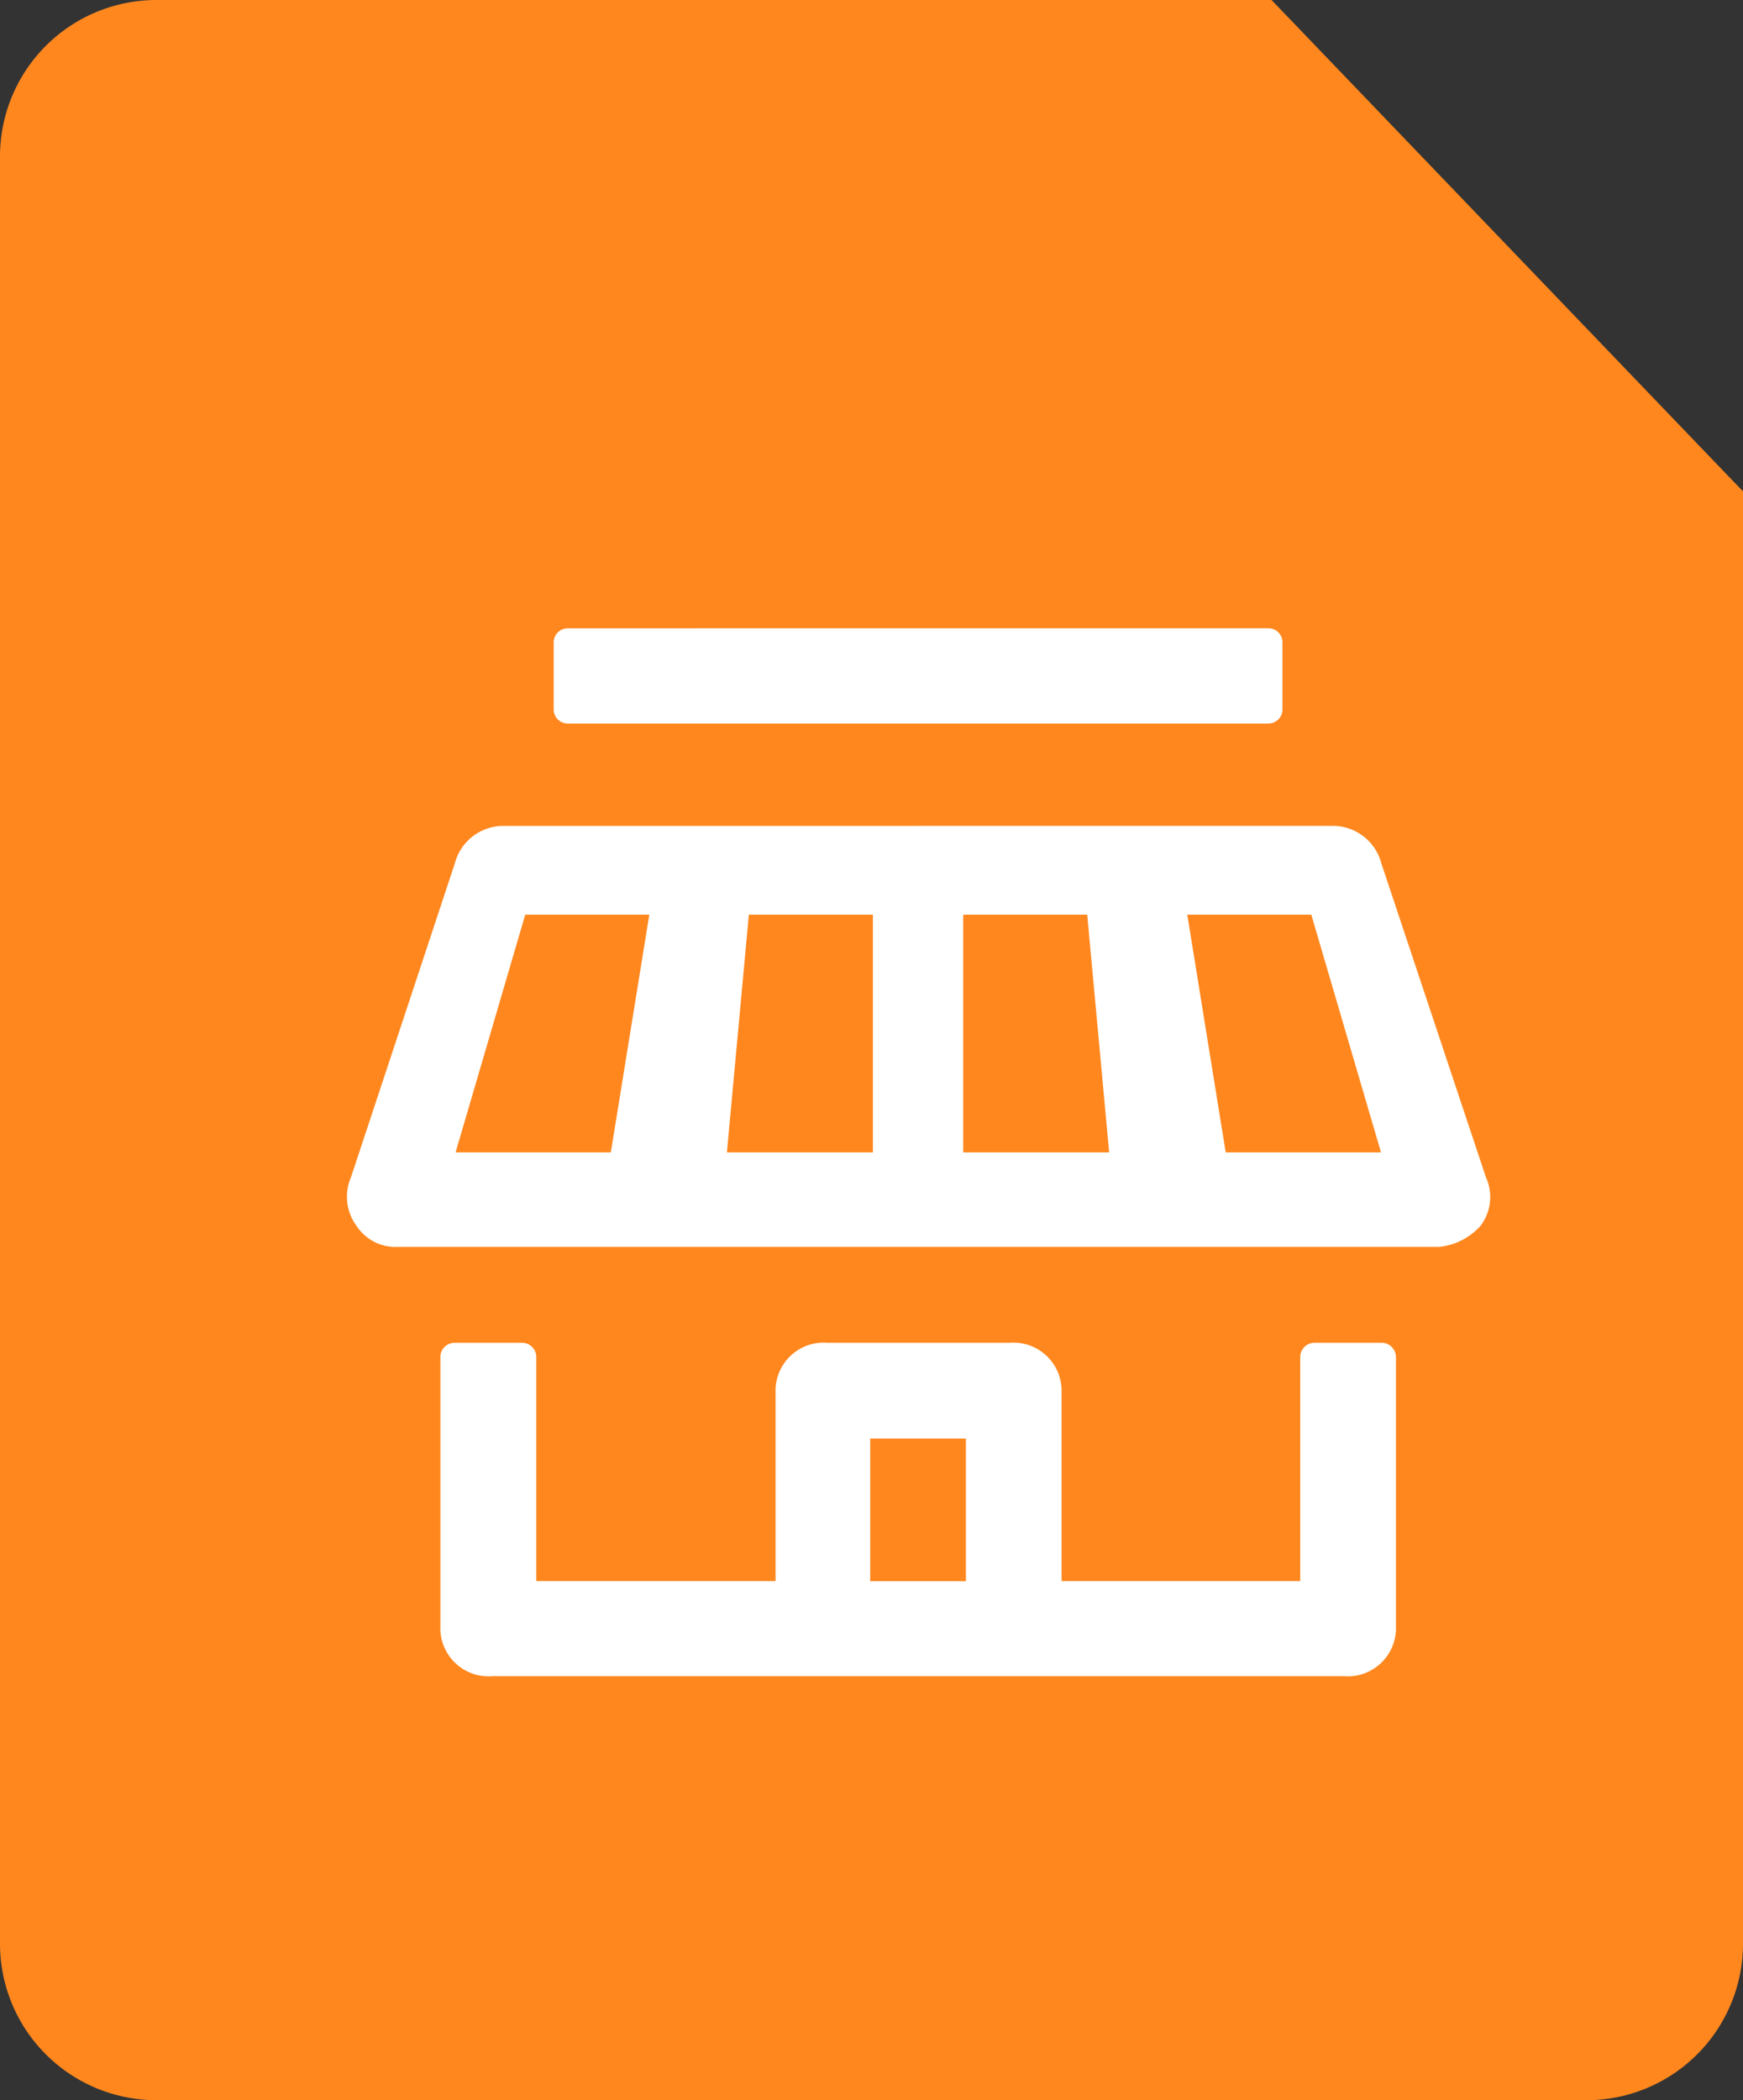 <svg xmlns="http://www.w3.org/2000/svg" width="37.118" height="44.721" viewBox="0 0 37.118 44.721"><rect x="0" y="0" width="37.118" height="44.721" fill="#333333" stroke="none"/><defs><style>.a{fill:#ff871e;}.b{fill:#fff;}</style></defs><g transform="translate(-599.882 -330.279)"><path class="a" d="M114.428.322l.016.017,9.409,9.808.014.015.291.3V41.4a3.333,3.333,0,0,1-3.334,3.324H90.374A3.333,3.333,0,0,1,87.04,41.4V3.326A3.333,3.333,0,0,1,90.374,0h23.744l.309.322Z" transform="translate(512.842 330.279)"/><path class="b" d="M15.232,62.958V58.946a1.028,1.028,0,0,0-1.108-1.065H10.247a1.026,1.026,0,0,0-1.106,1.065v4.01l-5.095,0V58.186a.306.306,0,0,0-.306-.305H2.309a.305.305,0,0,0-.306.3v5.736a1.028,1.028,0,0,0,1.11,1.065H21.244a1.027,1.027,0,0,0,1.108-1.065V58.186a.306.306,0,0,0-.305-.305l-1.427,0a.305.305,0,0,0-.306.305v4.771l-5.082,0Zm-4.076-3.036h2.038v3.036H11.156Zm9.886-13.048a1.071,1.071,0,0,1,1,.8l2.227,6.684a1.014,1.014,0,0,1-.11,1.026,1.362,1.362,0,0,1-.888.456H1.1a.992.992,0,0,1-.887-.455A1.041,1.041,0,0,1,.1,54.355l2.21-6.68a1.07,1.07,0,0,1,1-.8Zm-.492,1.892H17.909l.818,5.061h3.307L20.55,48.766Zm-4.771,0H13.137v5.061h3.108l-.467-5.061Zm-4.564,0H8.572l-.467,5.061h3.109V48.766Zm-4.762,0H3.81L2.327,53.827H5.633l.819-5.061Zm13.177-6.1a.3.3,0,0,1,.306.29v1.448a.3.3,0,0,1-.306.29H4.721a.3.3,0,0,1-.305-.29V42.957a.3.3,0,0,1,.305-.29Z" transform="translate(607.257 300.992)"/></g></svg>